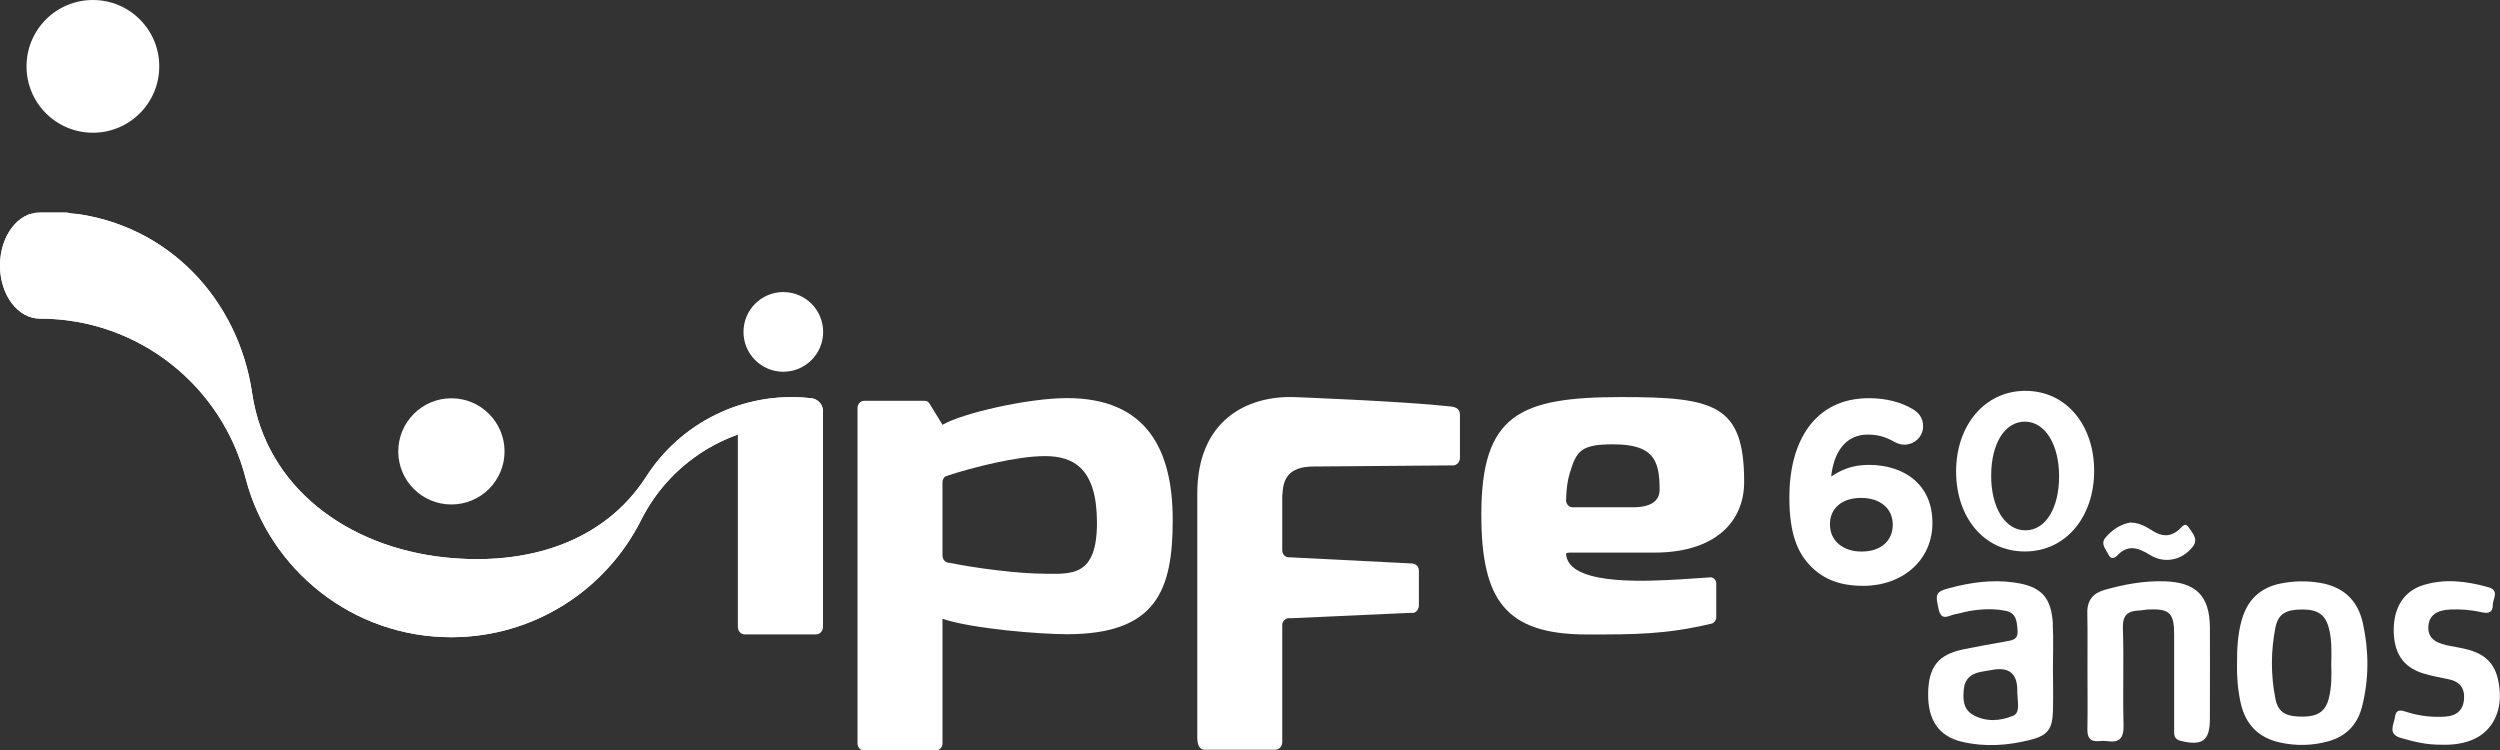<?xml version="1.0" encoding="UTF-8"?>
<svg id="Capa_2" data-name="Capa 2" xmlns="http://www.w3.org/2000/svg" xmlns:xlink="http://www.w3.org/1999/xlink" viewBox="0 0 293.08 87.98">
  <rect x="0" y="0" width="293.08" height="87.98" fill="#333333" stroke="none"/>
  <defs>
    <style>
      .cls-1 {
        clip-path: url(#clippath);
      }

      .cls-2 {
        fill: #fff;
      }
    </style>
    <clipPath id="clippath">
      <path class="cls-2" d="M4.67,24.9c-2.58,0-4.67,2.79-4.67,6.23s2.09,6.22,4.67,6.22c11.64,0,21.41,7.98,24.14,18.77,2.8,10.69,12.52,18.58,24.09,18.58,9.73,0,18.16-5.58,22.25-13.72h0c3.32-6.63,10.18-11.19,18.1-11.19h1.68c.86,0,1.56-.7,1.56-1.56s-.7-1.56-1.56-1.56c-7.88-.83-15.18,2.97-19.18,9.22h0c-4.93,7.66-13.9,10.48-23.57,9.46-11.51-1.22-20.96-8.25-22.61-19.18-1.58-11.01-9.85-19.98-21.42-21.2l-.37-.08h-3.11Z"/>
    </clipPath>
  </defs>
  <g id="textos">
    <g>
      <path class="cls-2" d="M286.26,87.3c-1.66,.04-3.26-.33-4.84-.8-1.53-.46-.78-1.57-.65-2.46,.14-1.04,.87-.73,1.48-.54,1.45,.45,2.92,.61,4.42,.51,1.25-.08,2.07-.7,2.19-2,.12-1.29-.47-2.09-1.75-2.37-1.02-.22-2.06-.39-3.05-.7-2.37-.74-3.45-2.42-3.44-5.14,.02-2.62,1.22-4.51,3.44-5.2,2.56-.8,5.12-.47,7.65,.24,1.37,.38,.5,1.39,.52,2.11,.03,.79-.49,1.01-1.21,.84-1.22-.28-2.45-.39-3.71-.34-1.63,.06-2.5,.67-2.62,1.87-.12,1.27,.53,1.97,2.17,2.33,.83,.18,1.67,.29,2.48,.51,2.43,.67,3.47,2.05,3.7,4.79,.21,2.52-.88,4.65-2.86,5.62-1.24,.61-2.56,.76-3.92,.74"/>
      <path class="cls-2" d="M249.83,61.26c1.07,.04,1.82,.53,2.58,1,1.04,.65,2.02,.7,3.01-.14,.32-.27,.73-.99,1.17-.29,.4,.64,1.18,1.34,.48,2.25-1.22,1.58-3.29,2.06-5.04,.97-1.37-.85-2.58-1.26-3.84,.09-.3,.32-.75,.43-.98-.07-.29-.63-1.01-1.28-.39-2.03,.81-.97,1.85-1.63,3.02-1.8"/>
      <path class="cls-2" d="M240.67,73.25c-.17-3.26-1.37-4.53-4.6-4.97-2.55-.35-5.06,0-7.53,.66-1.62,.43-1.68,.69-1.27,2.49,.34,1.49,1.24,.68,1.96,.57,.54-.08,1.06-.27,1.6-.36,1.43-.25,2.87-.32,4.3-.03,1.27,.25,1.31,1.26,1.39,2.3,.09,1.12-.66,1.15-1.4,1.29-1.66,.3-3.33,.59-4.98,.93-2.92,.61-4.05,2.04-4.1,5.15-.05,3.12,1.24,5.03,3.96,5.68,2.66,.63,5.33,.45,7.97-.21,2.04-.51,2.63-1.22,2.7-3.34,.05-1.64,.01-3.28,0-4.93,0-1.74,.07-3.49-.02-5.22m-4.68,10.66c-1.47,.61-3.13,.74-4.63-.09-1.26-.7-1.24-1.96-1.1-3.17,.13-1.07,.84-1.66,1.86-1.87,.49-.1,.98-.17,1.47-.26q2.92-.54,2.92,2.38c0,.1,0,.2,0,.3,.07,1.38,.32,2.37-.52,2.72"/>
      <path class="cls-2" d="M277.01,73.08c-.6-2.73-2.31-4.31-5.08-4.76-1.54-.25-3.07-.22-4.59,.09-2.38,.49-3.86,1.91-4.53,4.24-.47,1.65-.57,3.32-.56,5.2-.03,1.42,.08,3,.43,4.56,.57,2.55,2.12,4.11,4.67,4.65,1.88,.4,3.75,.36,5.61-.16,2.12-.59,3.43-2,3.95-4.07,.82-3.23,.81-6.5,.1-9.75m-3.99,8.78c-.39,1.5-1.25,2.12-2.96,2.15-2.01,.04-2.98-.45-3.3-2.05-.56-2.79-.56-5.63,0-8.42,.31-1.58,1.25-2.09,3.12-2.09,1.84,0,2.7,.59,3.12,2.13,.39,1.41,.32,2.85,.3,4.29,.03,1.34,.06,2.68-.29,3.99"/>
      <path class="cls-2" d="M253.79,68.15c-2.41-.08-4.75,.35-7.06,1-1.36,.39-2.07,1.24-2.03,2.73,.05,2.24,.01,4.48,.02,6.72,0,2.29,.03,4.58-.01,6.87-.02,1.01,.32,1.51,1.38,1.41,.3-.03,.6-.04,.89,0,1.46,.22,2.01-.3,1.97-1.87-.11-3.78,.05-7.57-.08-11.34-.05-1.54,.54-2.05,1.9-2.1,.35-.01,.69-.1,1.03-.12,2.55-.11,3.08,.39,3.08,2.95,0,3.68,0,7.36,0,11.05,0,.58-.09,1.19,.75,1.4,2.55,.63,3.44-.01,3.44-2.57,0-.7,0-1.39,0-2.09,0-2.89,.02-5.77,0-8.66-.03-3.66-1.62-5.26-5.28-5.38"/>
      <path class="cls-2" d="M86.5,49.52v23.97c0,.49,.36,.88,.81,.88h8.36c.45,0,.81-.4,.81-.88v-25.25"/>
      <path class="cls-2" d="M125.09,46.67c-4.51,0-12.24,1.75-14.6,3.13l-1.38-2.26-.14-.22c-.19-.3-.38-.33-.59-.33h-7.08c-.43,0-.77,.38-.77,.84v39.32c0,.46,.34,.83,.77,.83h8.42c.42,0,.77-.37,.77-.83v-14.61c3.44,1.17,11.38,1.81,14.6,1.81,10.53,0,12.39-5.22,12.39-13.4s-3.01-14.28-12.39-14.28m-2.58,20.59c-3.18,0-8.29-.68-11.19-1.28h-.05c-.12,0-.23-.03-.33-.08-.27-.14-.45-.43-.45-.77v-8.59c0-.27,.12-.51,.3-.67,.16-.06,.33-.12,.51-.18,2.6-.84,7.82-2.22,11.21-2.22s6.09,1.49,6.09,7.81-2.94,5.99-6.09,5.99"/>
      <path class="cls-2" d="M183.88,64.78h10.11c6.8,0,10.48-3.39,10.48-8.29,0-9.07-3.47-9.94-14.38-9.94-11.9,0-16.43,2.01-16.43,13.76,0,10.05,2.83,14.07,12.4,14.07,5.63,0,9.26,0,14.57-1.27,.07,0,.08-.01,.2-.08,.17-.1,.3-.27,.35-.49,0-.05,.02-.1,.02-.15v-3.99c0-.05,0-.1-.02-.15-.06-.31-.31-.55-.62-.57-1.32,.1-2.43,.17-3.42,.23-3.3,.18-12.65,.86-13.49-2.59-.02-.09-.04-.19-.05-.29-.04-.17,.05-.23,.28-.23m.12-9.25c.81-2.69,1.3-3.46,5.11-3.46,4.75,0,5.45,1.87,5.45,5.32,0,1.34-1.06,2.06-3.12,2.06h-7.08c-.41,0-.75-.35-.77-.8,.03-1.25,.16-2.28,.41-3.12"/>
      <path class="cls-2" d="M171.11,48.34c-.06-.28-.21-.43-.45-.54-.09-.04-.2-.08-.39-.12l-.21-.03c-5.8-.63-18.4-1.1-18.4-1.1-5.47-.15-11.3,2.71-11.3,11.34v28.55c0,1.05,.36,1.45,.81,1.45h8.34c.45,0,.81-.39,.81-.88v-13.71c0-.4,.25-.72,.6-.81,.05-.01,.11-.02,.17-.02h.4l13.08-.59h-.01l1.2-.04c.27-.09,.48-.33,.55-.63h0c.02-.06,.03-.13,.03-.21v-4.08c0-.07-.01-.14-.03-.21v-.05c-.06-.28-.25-.43-.49-.54-.09-.04-.19-.06-.3-.06l-1.33-.07-12.92-.65h-.18s-.08,0-.12-.01c-.37-.06-.65-.41-.65-.82v-6.35c0-.06,0-.12,.02-.18,.08-1.73,.6-3.29,3.68-3.29l16.29-.13h.03s0,0,.01,0c.38,0,.69-.29,.78-.68,.01-.06,.02-.13,.02-.2v-5.12c0-.07-.01-.14-.02-.2"/>
      <path class="cls-2" d="M87.16,38.91c0,2.58,2.09,4.67,4.67,4.67s4.67-2.09,4.67-4.67-2.09-4.67-4.67-4.67-4.67,2.09-4.67,4.67"/>
      <path class="cls-2" d="M46.69,52.92c0,3.44,2.79,6.22,6.23,6.22s6.23-2.79,6.23-6.22-2.79-6.23-6.23-6.23-6.23,2.79-6.23,6.23"/>
      <path class="cls-2" d="M3.11,7.78c0,4.3,3.48,7.78,7.78,7.78s7.78-3.48,7.78-7.78S15.19,0,10.89,0,3.11,3.48,3.11,7.78"/>
      <g>
        <path class="cls-2" d="M4.67,24.9c-2.58,0-4.67,2.79-4.67,6.23s2.09,6.22,4.67,6.22c11.64,0,21.41,7.98,24.14,18.77,2.8,10.69,12.52,18.58,24.09,18.58,9.73,0,18.16-5.58,22.25-13.72h0c3.32-6.63,10.18-11.19,18.1-11.19h1.68c.86,0,1.56-.7,1.56-1.56s-.7-1.56-1.56-1.56c-7.88-.83-15.18,2.97-19.18,9.22h0c-4.93,7.66-13.9,10.48-23.57,9.46-11.51-1.22-20.96-8.25-22.61-19.18-1.58-11.01-9.85-19.98-21.42-21.2l-.37-.08h-3.11Z"/>
        <g class="cls-1">
          <rect class="cls-2" y="25.1" width="96.49" height="49.8"/>
        </g>
      </g>
      <g>
        <path class="cls-2" d="M212.29,66.39c-1.55-1.55-2.52-3.83-2.52-8.05v-.06c0-6.56,2.98-11.6,9.33-11.6,2.13,0,3.86,.52,5.13,1.28,.73,.43,1.22,1.06,1.22,2.01,0,1.21-1,2.16-2.22,2.16-.39,0-.82-.15-1.15-.33-.97-.55-1.85-.85-3.13-.85-2.64,0-3.98,2.13-4.28,4.92,1.06-.7,2.31-1.37,4.4-1.37,4.22,0,7.47,2.34,7.47,6.77v.06c0,4.34-3.49,7.35-8.11,7.35-2.76,0-4.65-.79-6.14-2.28Zm9.6-4.86v-.06c0-1.79-1.4-3.1-3.71-3.1s-3.65,1.28-3.65,3.07v.06c0,1.79,1.4,3.16,3.71,3.16s3.65-1.31,3.65-3.13Z"/>
        <path class="cls-2" d="M229.32,55.29v-.05c0-5.28,3.28-9.42,8.12-9.42s8.06,4.08,8.06,9.36v.05c0,5.28-3.25,9.42-8.12,9.42s-8.06-4.08-8.06-9.36Zm12.07,.57v-.06c0-3.63-1.61-6.37-4.01-6.37s-3.95,2.65-3.95,6.31v.06c0,3.65,1.59,6.37,4.01,6.37s3.95-2.68,3.95-6.31Z"/>
      </g>
    </g>
  </g>
</svg>